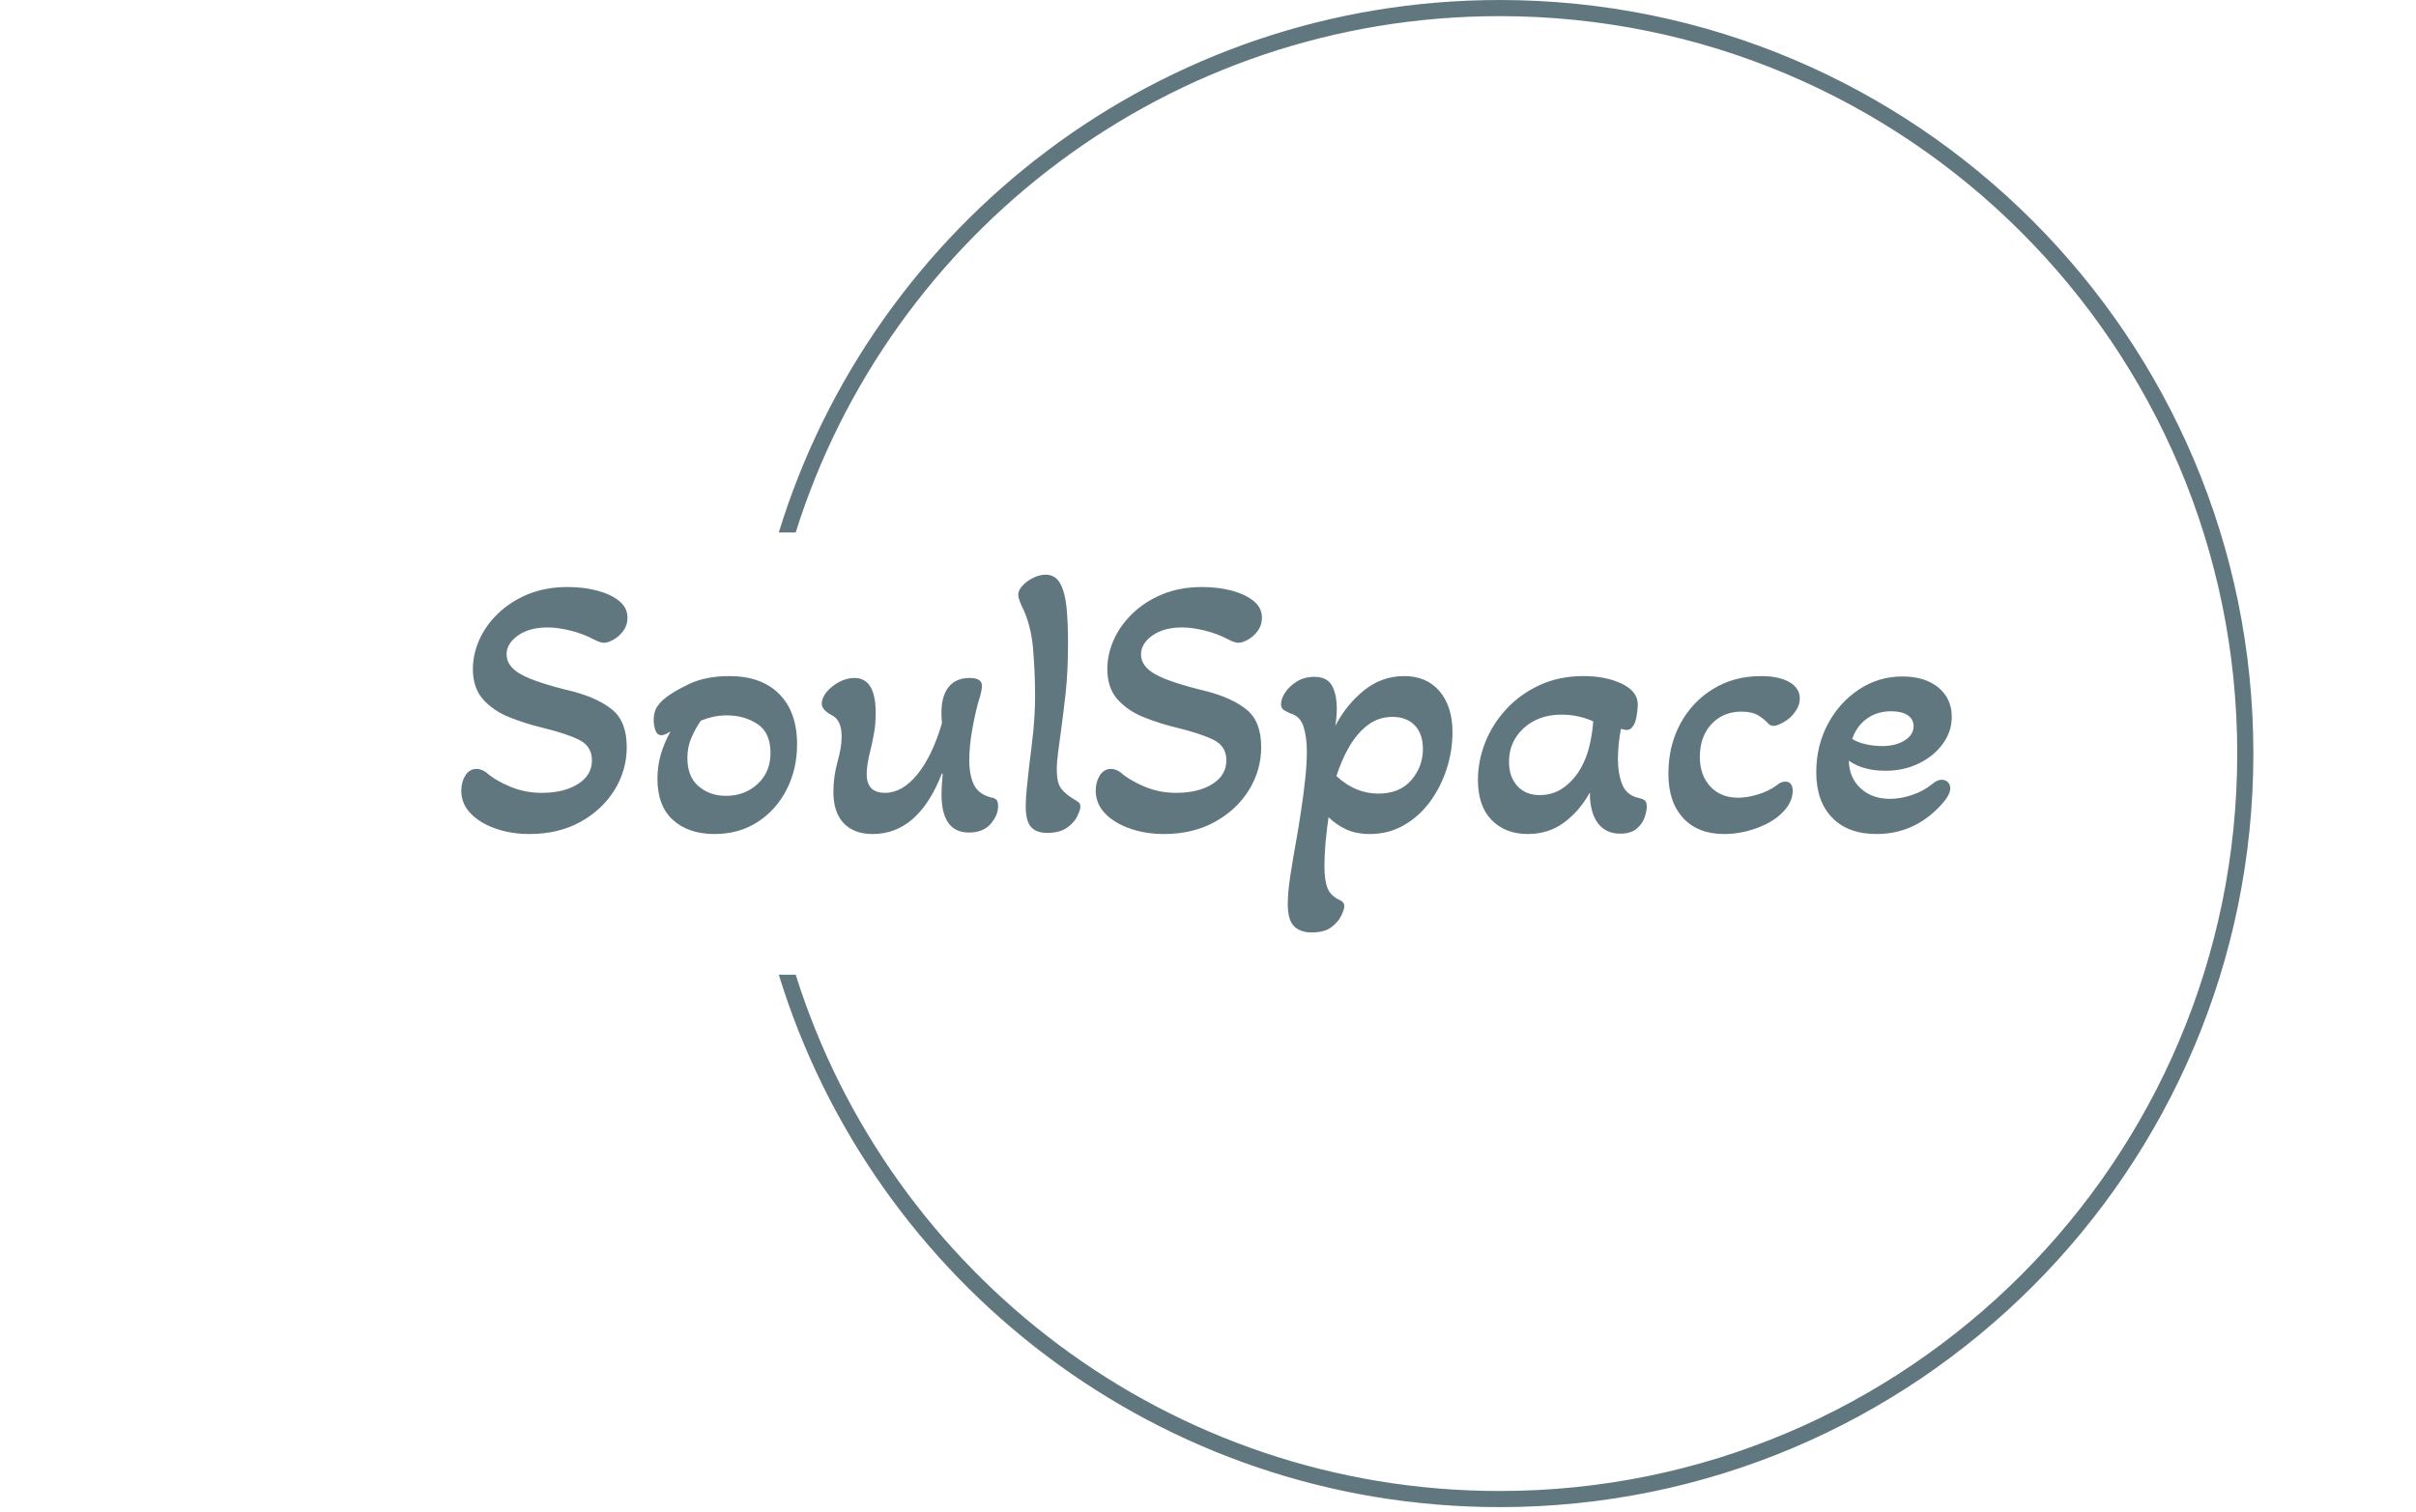 <svg xmlns="http://www.w3.org/2000/svg" version="1.1" xmlns:xlink="http://www.w3.org/1999/xlink" xmlns:svgjs="http://svgjs.dev/svgjs" width="1500" height="939" viewBox="0 0 1500 939"><g transform="matrix(1,0,0,1,-0.909,-1.515)"><svg viewBox="0 0 396 248" data-background-color="#1a1a1a" preserveAspectRatio="xMidYMid meet" height="939" width="1500" xmlns="http://www.w3.org/2000/svg" xmlns:xlink="http://www.w3.org/1999/xlink"><g id="tight-bounds" transform="matrix(1,0,0,1,0.24,0.4)"><svg viewBox="0 0 395.52 247.2" height="247.2" width="395.52"><g><svg></svg></g><g><svg viewBox="0 0 395.52 247.2" height="247.2" width="395.52"><g transform="matrix(1,0,0,1,75.544,94.258)"><svg viewBox="0 0 244.431 58.683" height="58.683" width="244.431"><g><svg viewBox="0 0 244.431 58.683" height="58.683" width="244.431"><g><svg viewBox="0 0 244.431 58.683" height="58.683" width="244.431"><g><svg viewBox="0 0 244.431 58.683" height="58.683" width="244.431"><g id="textblocktransform"><svg viewBox="0 0 244.431 58.683" height="58.683" width="244.431" id="textblock"><g><svg viewBox="0 0 244.431 58.683" height="58.683" width="244.431"><g transform="matrix(1,0,0,1,0,0)"><svg width="244.431" viewBox="0.7 -34 199.08 47.8" height="58.683" data-palette-color="#61777f"><path d="M9.8 0.65L9.8 0.65Q7.35 0.65 5.28-0.08 3.2-0.8 1.95-2.1 0.7-3.4 0.7-5.15L0.7-5.15Q0.7-6.3 1.25-7.18 1.8-8.05 2.75-8.05L2.75-8.05Q3.35-8.05 4-7.6L4-7.6Q5.25-6.5 7.23-5.68 9.2-4.85 11.45-4.85L11.45-4.85Q14.4-4.85 16.28-6.03 18.15-7.2 18.15-9.2L18.15-9.2Q18.15-11.1 16.4-11.95 14.65-12.8 11.55-13.55L11.55-13.55Q9.25-14.1 7.13-14.95 5-15.8 3.63-17.32 2.25-18.85 2.25-21.4L2.25-21.4Q2.25-23.35 3.1-25.28 3.95-27.2 5.6-28.8 7.25-30.4 9.6-31.38 11.95-32.35 14.9-32.35L14.9-32.35Q17.1-32.35 18.93-31.85 20.75-31.35 21.83-30.45 22.9-29.55 22.9-28.25L22.9-28.25Q22.9-27.25 22.35-26.5 21.8-25.75 21.05-25.33 20.3-24.9 19.75-24.9L19.75-24.9Q19.25-24.9 18.4-25.35L18.4-25.35Q17-26.1 15.28-26.53 13.55-26.95 12.25-26.95L12.25-26.95Q9.8-26.95 8.28-25.88 6.75-24.8 6.75-23.35L6.75-23.35Q6.75-21.75 8.68-20.68 10.6-19.6 15.6-18.4L15.6-18.4Q19-17.5 20.9-15.93 22.8-14.35 22.8-10.95L22.8-10.95Q22.8-7.9 21.18-5.25 19.55-2.6 16.63-0.98 13.7 0.65 9.8 0.65ZM34.5 0.65L34.5 0.65Q31.05 0.65 28.97-1.23 26.9-3.1 26.9-6.75L26.9-6.75Q26.9-8.45 27.37-10.05 27.85-11.65 28.65-13.05L28.65-13.05Q27.85-12.55 27.45-12.55L27.45-12.55Q26.85-12.55 26.62-13.23 26.4-13.9 26.4-14.55L26.4-14.55Q26.4-15.7 26.87-16.38 27.35-17.05 27.8-17.4L27.8-17.4Q28.85-18.3 31.1-19.38 33.35-20.45 36.5-20.45L36.5-20.45Q40.8-20.45 43.17-18.05 45.55-15.65 45.55-11.35L45.55-11.35Q45.55-8 44.15-5.28 42.75-2.55 40.27-0.95 37.8 0.65 34.5 0.65ZM36.05-4.45L36.05-4.45Q38.55-4.45 40.27-6.03 42-7.6 42-10.2L42-10.2Q42-12.9 40.25-14.05 38.5-15.2 36.2-15.2L36.2-15.2Q35.15-15.2 34.3-15 33.45-14.8 32.7-14.5L32.7-14.5Q32-13.5 31.45-12.25 30.9-11 30.9-9.5L30.9-9.5Q30.9-7 32.4-5.73 33.9-4.45 36.05-4.45ZM55.65 0.65L55.65 0.65Q53.15 0.65 51.77-0.8 50.4-2.25 50.4-5L50.4-5Q50.4-6.95 50.95-9L50.95-9Q51.2-9.85 51.35-10.7 51.5-11.55 51.5-12.4L51.5-12.4Q51.5-14.6 50.15-15.25L50.15-15.25Q48.85-15.95 48.85-16.75L48.85-16.75Q48.85-17.55 49.52-18.35 50.2-19.15 51.2-19.68 52.2-20.2 53.2-20.2L53.2-20.2Q56.05-20.2 56.05-15.55L56.05-15.55Q56.05-14.05 55.82-12.78 55.6-11.5 55.3-10.35L55.3-10.35Q55.1-9.55 54.97-8.75 54.85-7.95 54.85-7.35L54.85-7.35Q54.85-4.85 57.3-4.85L57.3-4.85Q59.6-4.85 61.6-7.3 63.6-9.75 64.9-14.15L64.9-14.15 64.84-15.1Q64.75-17.6 65.72-18.9 66.7-20.2 68.59-20.2L68.59-20.2Q70.25-20.2 70.25-19.15L70.25-19.15Q70.25-18.8 70.12-18.25 70-17.7 69.75-16.95L69.75-16.95Q69.25-15.1 68.9-13.03 68.55-10.95 68.55-9.2L68.55-9.2Q68.55-7.25 69.15-5.98 69.75-4.7 71.4-4.25L71.4-4.25Q71.84-4.2 72.12-3.98 72.4-3.75 72.4-3.05L72.4-3.05Q72.4-1.85 71.4-0.7 70.4 0.45 68.5 0.45L68.5 0.45Q64.84 0.45 64.84-4.7L64.84-4.7Q64.84-5.6 65-7.4L65-7.4 64.9-7.45Q61.75 0.65 55.65 0.65ZM78.94 0.5L78.94 0.5Q77.49 0.5 76.79-0.3 76.09-1.1 76.09-3.1L76.09-3.1Q76.09-4.05 76.24-5.55 76.39-7.05 76.59-8.8L76.59-8.8Q76.89-10.95 77.12-13.3 77.34-15.65 77.34-17.8L77.34-17.8Q77.34-20.85 77.07-24.13 76.79-27.4 75.54-29.85L75.54-29.85Q75.09-30.85 75.09-31.3L75.09-31.3Q75.09-31.95 75.67-32.55 76.24-33.15 77.09-33.58 77.94-34 78.74-34L78.74-34Q80.04-34 80.69-32.83 81.34-31.65 81.54-29.63 81.74-27.6 81.74-25L81.74-25Q81.74-21.05 81.42-18.15 81.09-15.25 80.79-13.05L80.79-13.05Q80.59-11.6 80.42-10.3 80.24-9 80.24-7.95L80.24-7.95Q80.24-6.2 80.82-5.43 81.39-4.65 82.69-3.9L82.69-3.9Q83.04-3.7 83.22-3.53 83.39-3.35 83.39-3L83.39-3Q83.39-2.6 82.99-1.75 82.59-0.9 81.62-0.2 80.64 0.5 78.94 0.5ZM94.54 0.65L94.54 0.65Q92.09 0.65 90.02-0.08 87.94-0.8 86.69-2.1 85.44-3.4 85.44-5.15L85.44-5.15Q85.44-6.3 85.99-7.18 86.54-8.05 87.49-8.05L87.49-8.05Q88.09-8.05 88.74-7.6L88.74-7.6Q89.99-6.5 91.97-5.68 93.94-4.85 96.19-4.85L96.19-4.85Q99.14-4.85 101.02-6.03 102.89-7.2 102.89-9.2L102.89-9.2Q102.89-11.1 101.14-11.95 99.39-12.8 96.29-13.55L96.29-13.55Q93.99-14.1 91.87-14.95 89.74-15.8 88.37-17.32 86.99-18.85 86.99-21.4L86.99-21.4Q86.99-23.35 87.84-25.28 88.69-27.2 90.34-28.8 91.99-30.4 94.34-31.38 96.69-32.35 99.64-32.35L99.64-32.35Q101.84-32.35 103.67-31.85 105.49-31.35 106.57-30.45 107.64-29.55 107.64-28.25L107.64-28.25Q107.64-27.25 107.09-26.5 106.54-25.75 105.79-25.33 105.04-24.9 104.49-24.9L104.49-24.9Q103.99-24.9 103.14-25.35L103.14-25.35Q101.74-26.1 100.02-26.53 98.29-26.95 96.99-26.95L96.99-26.95Q94.54-26.95 93.02-25.88 91.49-24.8 91.49-23.35L91.49-23.35Q91.49-21.75 93.42-20.68 95.34-19.6 100.34-18.4L100.34-18.4Q103.74-17.5 105.64-15.93 107.54-14.35 107.54-10.95L107.54-10.95Q107.54-7.9 105.92-5.25 104.29-2.6 101.37-0.98 98.44 0.65 94.54 0.65ZM114.29 13.8L114.29 13.8Q112.79 13.8 111.94 12.98 111.09 12.15 111.09 10L111.09 10Q111.09 8.55 111.41 6.35 111.74 4.15 112.19 1.7L112.19 1.7Q112.54-0.25 112.86-2.4 113.19-4.55 113.41-6.63 113.64-8.7 113.64-10.35L113.64-10.35Q113.64-12.25 113.21-13.65 112.79-15.05 111.49-15.45L111.49-15.45Q110.99-15.65 110.59-15.9 110.19-16.15 110.19-16.7L110.19-16.7Q110.19-17.4 110.74-18.25 111.29-19.1 112.31-19.73 113.34-20.35 114.64-20.35L114.64-20.35Q116.34-20.35 116.99-19.18 117.64-18 117.64-16.1L117.64-16.1Q117.64-15.55 117.59-14.98 117.54-14.4 117.44-13.8L117.44-13.8Q118.89-16.6 121.26-18.53 123.64-20.45 126.64-20.45L126.64-20.45Q129.64-20.45 131.36-18.43 133.09-16.4 133.09-12.95L133.09-12.95Q133.09-10.4 132.29-7.98 131.49-5.55 130.04-3.6 128.59-1.65 126.56-0.5 124.54 0.65 122.04 0.65L122.04 0.65Q120.24 0.65 118.89 0.03 117.54-0.6 116.54-1.6L116.54-1.6Q116.34-0.3 116.16 1.55 115.99 3.4 115.99 5L115.99 5Q115.99 6.85 116.41 7.9 116.84 8.95 118.09 9.5L118.09 9.5Q118.64 9.75 118.64 10.3L118.64 10.3Q118.64 10.7 118.24 11.55 117.84 12.4 116.91 13.1 115.99 13.8 114.29 13.8ZM123.19-4.75L123.19-4.75Q126.04-4.75 127.59-6.55 129.14-8.35 129.14-10.7L129.14-10.7Q129.14-12.75 128.04-13.88 126.94-15 125.09-15L125.09-15Q123.19-15 121.74-13.88 120.29-12.75 119.26-10.95 118.24-9.15 117.59-7.1L117.59-7.1Q120.09-4.75 123.19-4.75ZM143.14 0.65L143.14 0.65Q140.14 0.65 138.31-1.23 136.49-3.1 136.49-6.6L136.49-6.6Q136.49-9.1 137.46-11.58 138.44-14.05 140.29-16.05 142.14-18.05 144.74-19.25 147.34-20.45 150.59-20.45L150.59-20.45Q153.59-20.45 155.71-19.43 157.84-18.4 157.84-16.65L157.84-16.65Q157.84-16.2 157.74-15.48 157.64-14.75 157.49-14.3L157.49-14.3Q157.34-13.9 157.06-13.58 156.79-13.25 156.34-13.25L156.34-13.25Q156.14-13.25 155.59-13.4L155.59-13.4Q155.39-12.35 155.29-11.35 155.19-10.35 155.19-9.35L155.19-9.35Q155.19-7.45 155.76-5.98 156.34-4.5 158.04-4.15L158.04-4.15Q158.49-4.05 158.76-3.85 159.04-3.65 159.04-3L159.04-3Q159.04-2.45 158.76-1.6 158.49-0.75 157.71-0.08 156.94 0.6 155.49 0.6L155.49 0.6Q153.54 0.6 152.49-0.83 151.44-2.25 151.44-4.9L151.44-4.9Q150.09-2.45 148.01-0.9 145.94 0.65 143.14 0.65ZM144.74-4.55L144.74-4.55Q146.74-4.55 148.26-5.8 149.79-7.05 150.64-8.95L150.64-8.95Q151.19-10.15 151.49-11.58 151.79-13 151.89-14.4L151.89-14.4Q151.04-14.8 149.94-15.05 148.84-15.3 147.64-15.3L147.64-15.3Q144.59-15.3 142.61-13.5 140.64-11.7 140.64-9L140.64-9Q140.64-7 141.74-5.78 142.84-4.55 144.74-4.55ZM169.38 0.65L169.38 0.65Q165.88 0.65 163.91-1.48 161.93-3.6 161.93-7.4L161.93-7.4Q161.93-11.15 163.53-14.1 165.13-17.05 167.93-18.75 170.73-20.45 174.28-20.45L174.28-20.45Q176.68-20.45 178.08-19.65 179.48-18.85 179.48-17.45L179.48-17.45Q179.48-16.2 178.28-15L178.28-15Q177.83-14.55 177.11-14.18 176.38-13.8 175.98-13.8L175.98-13.8Q175.53-13.8 175.23-14.15L175.23-14.15Q174.73-14.7 173.93-15.2 173.13-15.7 171.68-15.7L171.68-15.7Q169.23-15.7 167.68-14.03 166.13-12.35 166.13-9.65L166.13-9.65Q166.13-7.2 167.53-5.7 168.93-4.2 171.23-4.2L171.23-4.2Q172.43-4.2 173.86-4.63 175.28-5.05 176.38-5.85L176.38-5.85Q176.93-6.35 177.53-6.35L177.53-6.35Q178.53-6.35 178.53-5.1L178.53-5.1Q178.53-3.45 176.88-1.95L176.88-1.95Q175.63-0.8 173.56-0.08 171.48 0.65 169.38 0.65ZM189.73 0.65L189.73 0.65Q185.93 0.65 183.81-1.53 181.68-3.7 181.68-7.6L181.68-7.6Q181.68-11.15 183.23-14.05 184.78-16.95 187.41-18.68 190.03-20.4 193.18-20.4L193.18-20.4Q196.18-20.4 197.98-18.93 199.78-17.45 199.78-15L199.78-15Q199.78-13.05 198.58-11.4 197.38-9.75 195.38-8.78 193.38-7.8 190.93-7.8L190.93-7.8Q187.93-7.8 186.03-9.15L186.03-9.15Q186.08-6.85 187.61-5.45 189.13-4.05 191.53-4.05L191.53-4.05Q192.98-4.05 194.51-4.58 196.03-5.1 197.13-6L197.13-6Q197.83-6.6 198.43-6.6L198.43-6.6Q198.93-6.6 199.26-6.28 199.58-5.95 199.58-5.45L199.58-5.45Q199.58-4.35 197.68-2.55L197.68-2.55Q194.33 0.65 189.73 0.65ZM190.48-11.1L190.48-11.1Q192.28-11.1 193.48-11.85 194.68-12.6 194.68-13.75L194.68-13.75Q194.68-14.7 193.88-15.23 193.08-15.75 191.68-15.75L191.68-15.75Q189.83-15.75 188.46-14.78 187.08-13.8 186.48-12.05L186.48-12.05Q187.18-11.6 188.28-11.35 189.38-11.1 190.48-11.1Z" opacity="1" transform="matrix(1,0,0,1,0,0)" fill="#61777f" class="wordmark-text-0" data-fill-palette-color="primary" id="text-0"></path></svg></g></svg></g></svg></g></svg></g></svg></g></svg></g></svg></g><g><path d="M245.816 0c68.262 0 123.6 55.338 123.6 123.6 0 68.262-55.338 123.6-123.6 123.6-55.642 0-102.696-36.767-118.194-87.332l2.771 0c15.407 49.081 61.257 84.686 115.423 84.686 66.801 0 120.954-54.153 120.954-120.954 0-66.801-54.153-120.954-120.954-120.954-54.165 0-100.015 35.604-115.423 84.686l-2.771 0c15.497-50.564 62.552-87.332 118.194-87.332z" fill="#61777f" stroke="transparent" data-fill-palette-color="tertiary"></path></g></svg></g><defs></defs></svg><rect width="395.52" height="247.2" fill="none" stroke="none" visibility="hidden"></rect></g></svg></g></svg>